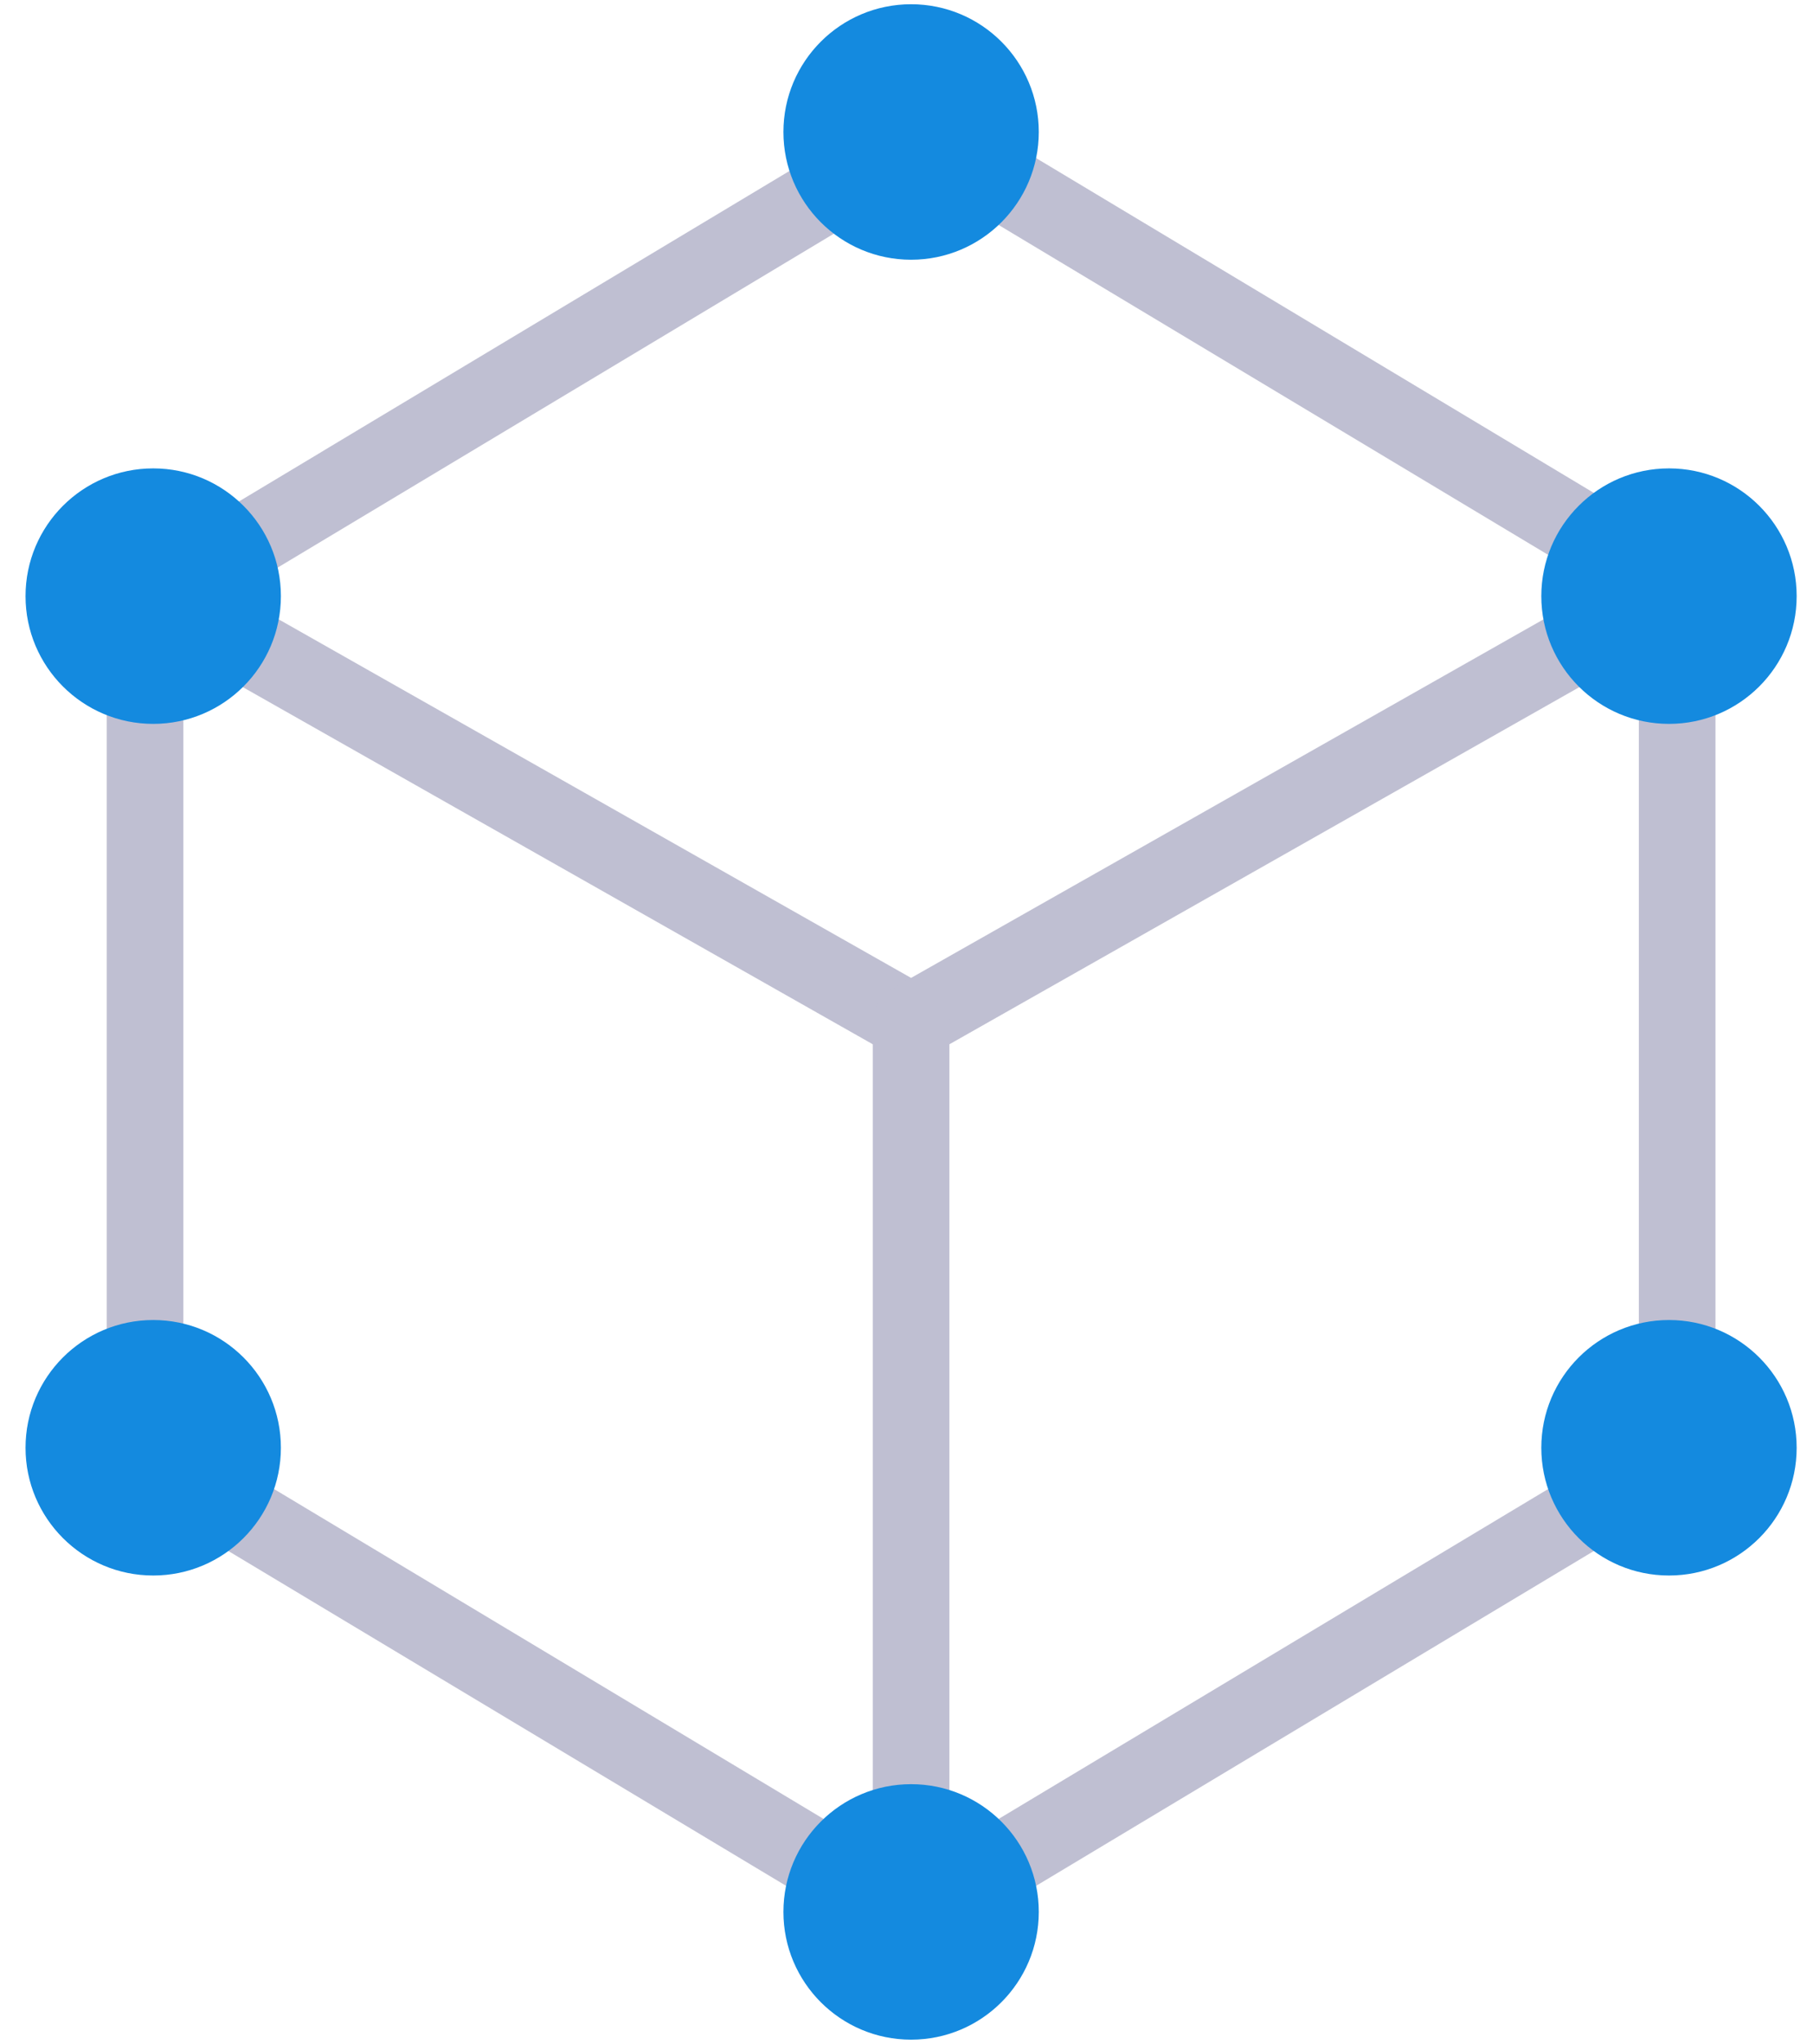 <svg width="71" height="80" viewBox="0 0 71 80" fill="none" xmlns="http://www.w3.org/2000/svg">
<path d="M35.937 5.429L5.937 23.429" stroke="#BFBFD2" stroke-width="3" stroke-linecap="round"/>
<path d="M5.68 23L5.68 57" stroke="#BFBFD2" stroke-width="3" stroke-linecap="round"/>
<path d="M5.68 23L35.68 40" stroke="#BFBFD2" stroke-width="3" stroke-linecap="round"/>
<path d="M35.68 40L65.68 23" stroke="#BFBFD2" stroke-width="3" stroke-linecap="round"/>
<path d="M35.68 75V40" stroke="#BFBFD2" stroke-width="3" stroke-linecap="round"/>
<path d="M5.68 57L35.68 75" stroke="#BFBFD2" stroke-width="3" stroke-linecap="round"/>
<path d="M35.68 75L65.68 57" stroke="#BFBFD2" stroke-width="3" stroke-linecap="round"/>
<path d="M65.68 56L65.68 23" stroke="#BFBFD2" stroke-width="3" stroke-linecap="round"/>
<path d="M65.68 23L35.68 5" stroke="#BFBFD2" stroke-width="3" stroke-linecap="round"/>
<circle cx="35.68" cy="5.166" r="5" fill="#148ADF"/>
<circle cx="35.68" cy="74.833" r="5" fill="#148ADF"/>
<circle cx="65.36" cy="23.333" r="5" fill="#148ADF"/>
<circle cx="6" cy="23.333" r="5" fill="#148ADF"/>
<circle cx="65.36" cy="56.666" r="5" fill="#148ADF"/>
<circle cx="6" cy="56.666" r="5" fill="#148ADF"/>
</svg>
